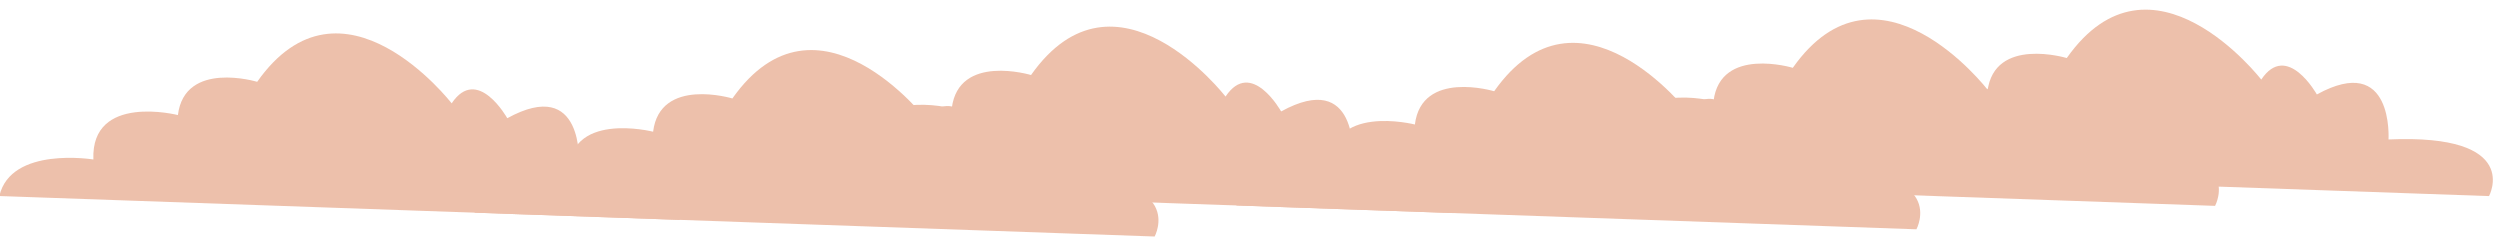 <svg xmlns="http://www.w3.org/2000/svg" width="2065.424" height="197.262" viewBox="0 0 2065.424 197.262"><g transform="matrix(0.999, 0.035, -0.035, 0.999, 24.319, -4655.593)" opacity="0.403"><path d="M523.722,625.68h562.436s26.214-52.635-84.671-43.861c0,0,2.023-72.39-60.473-35.107,0,0-26.2-43.279-46.365-10.667,0,0-94.743-113.969-161.267-12.167,0,0-60.488-15.973-64.516,29.754,0,0-72.573-15.685-68.533,39.142C600.333,592.774,531.791,584.01,523.722,625.68Z" transform="translate(888.169 4135.649)" fill="#d3622e"/><path d="M523.722,625.68h562.436s26.214-52.635-84.671-43.861c0,0,2.023-72.39-60.473-35.107,0,0-26.2-43.279-46.365-10.667,0,0-94.743-113.969-161.267-12.167,0,0-60.488-15.973-64.516,29.754,0,0-72.573-15.685-68.533,39.142C600.333,592.774,531.791,584.01,523.722,625.68Z" transform="translate(1114.168 4119.649)" fill="#d3622e"/><path d="M523.722,625.68h562.436s26.214-52.635-84.671-43.861c0,0,2.023-72.39-60.473-35.107,0,0-26.2-43.279-46.365-10.667,0,0-94.743-113.969-161.267-12.167,0,0-60.488-15.973-64.516,29.754,0,0-72.573-15.685-68.533,39.142C600.333,592.774,531.791,584.01,523.722,625.68Z" transform="translate(259.169 4163.649)" fill="#d3622e"/><path d="M523.722,625.68h562.436s26.214-52.635-84.671-43.861c0,0,2.023-72.39-60.473-35.107,0,0-26.2-43.279-46.365-10.667,0,0-94.743-113.969-161.267-12.167,0,0-60.488-15.973-64.516,29.754,0,0-72.573-15.685-68.533,39.142C600.333,592.774,531.791,584.01,523.722,625.68Z" transform="translate(-379.831 4191.649)" fill="#d3622e"/><path d="M523.722,625.68h562.436s26.214-52.635-84.671-43.861c0,0,2.023-72.39-60.473-35.107,0,0-26.2-43.279-46.365-10.667,0,0-94.743-113.969-161.267-12.167,0,0-60.488-15.973-64.516,29.754,0,0-72.573-15.685-68.533,39.142C600.333,592.774,531.791,584.01,523.722,625.68Z" transform="translate(642.169 4163.649)" fill="#d3622e"/><path d="M523.722,625.68h562.436s26.214-52.635-84.671-43.861c0,0,2.023-72.39-60.473-35.107,0,0-26.2-43.279-46.365-10.667,0,0-94.743-113.969-161.267-12.167,0,0-60.488-15.973-64.516,29.754,0,0-72.573-15.685-68.533,39.142C600.333,592.774,531.791,584.01,523.722,625.68Z" transform="translate(13.169 4191.649)" fill="#d3622e"/></g></svg>